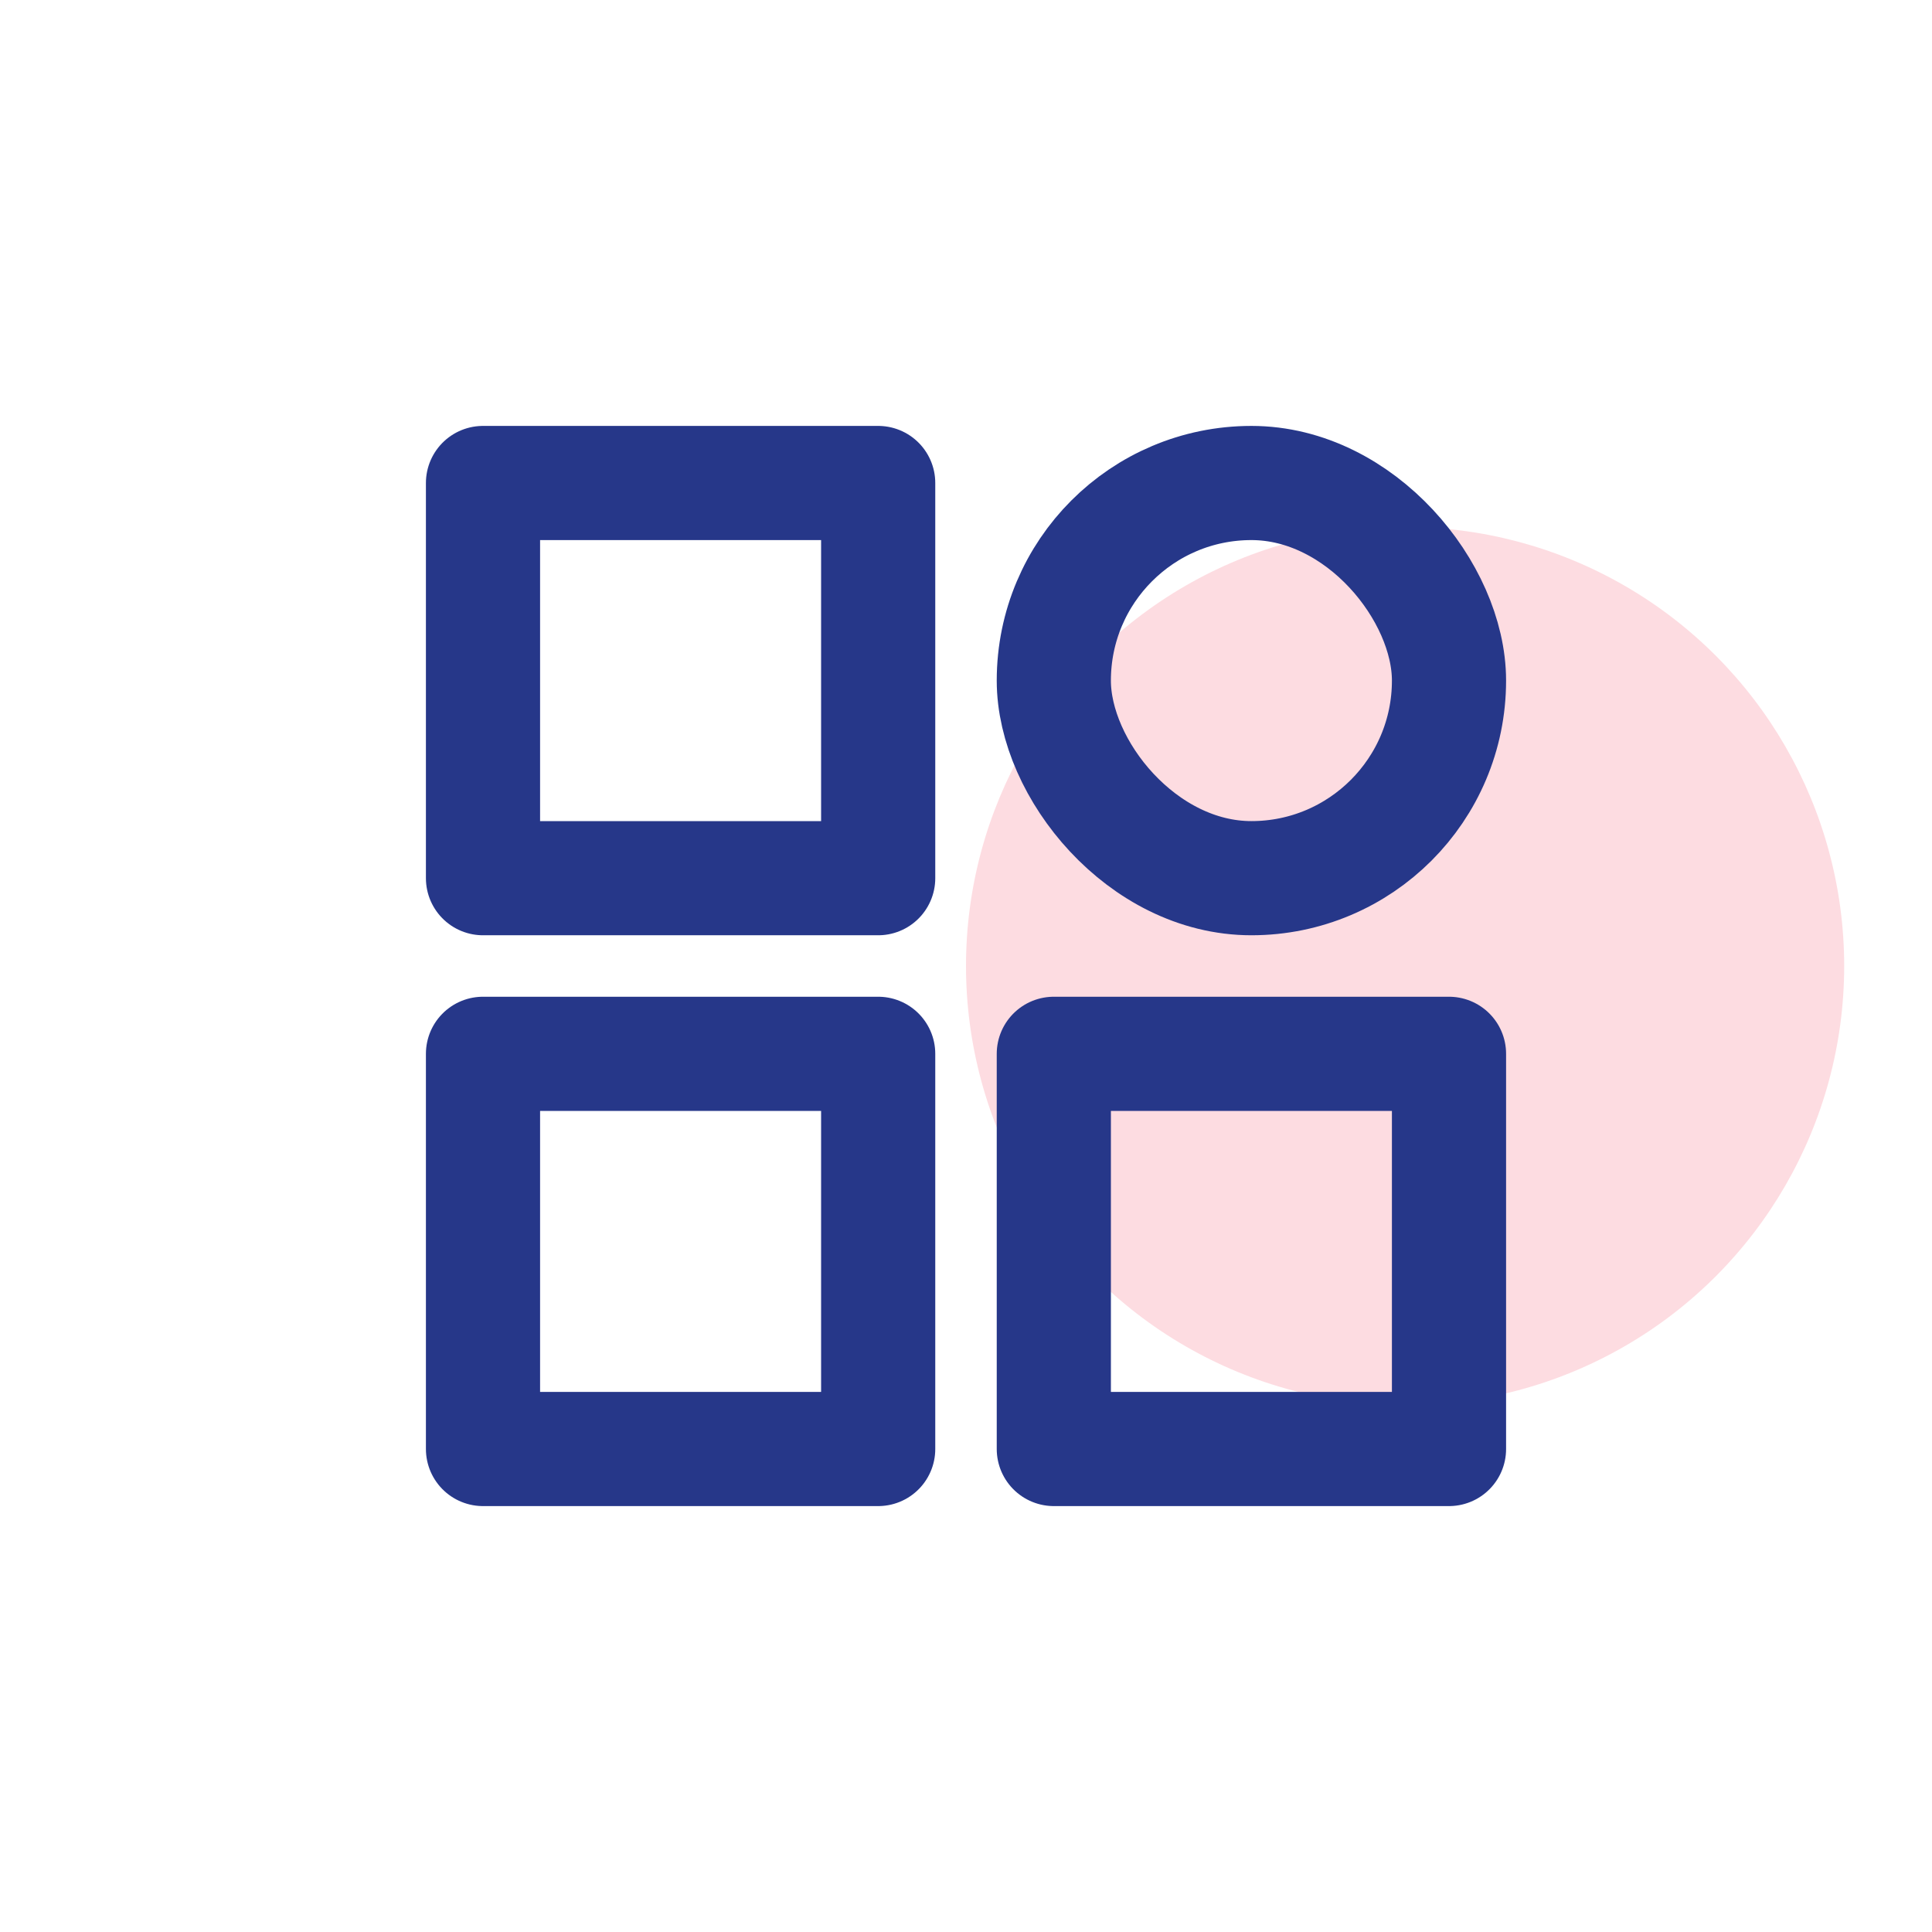 <svg width="22" height="22" viewBox="0 0 22 22" fill="none" xmlns="http://www.w3.org/2000/svg">
<circle cx="16" cy="11" r="5" fill="#FDDCE1"/>
<rect x="5.5" y="5.5" width="4.5" height="4.5" stroke="#263789" stroke-width="1.3" stroke-linejoin="round"/>
<rect x="5.5" y="12" width="4.5" height="4.5" stroke="#263789" stroke-width="1.3" stroke-linejoin="round"/>
<rect x="12" y="5.5" width="4.5" height="4.5" rx="2.25" stroke="#263789" stroke-width="1.3" stroke-linejoin="round"/>
<rect x="12" y="12" width="4.5" height="4.5" stroke="#263789" stroke-width="1.3" stroke-linejoin="round"/>
</svg>
